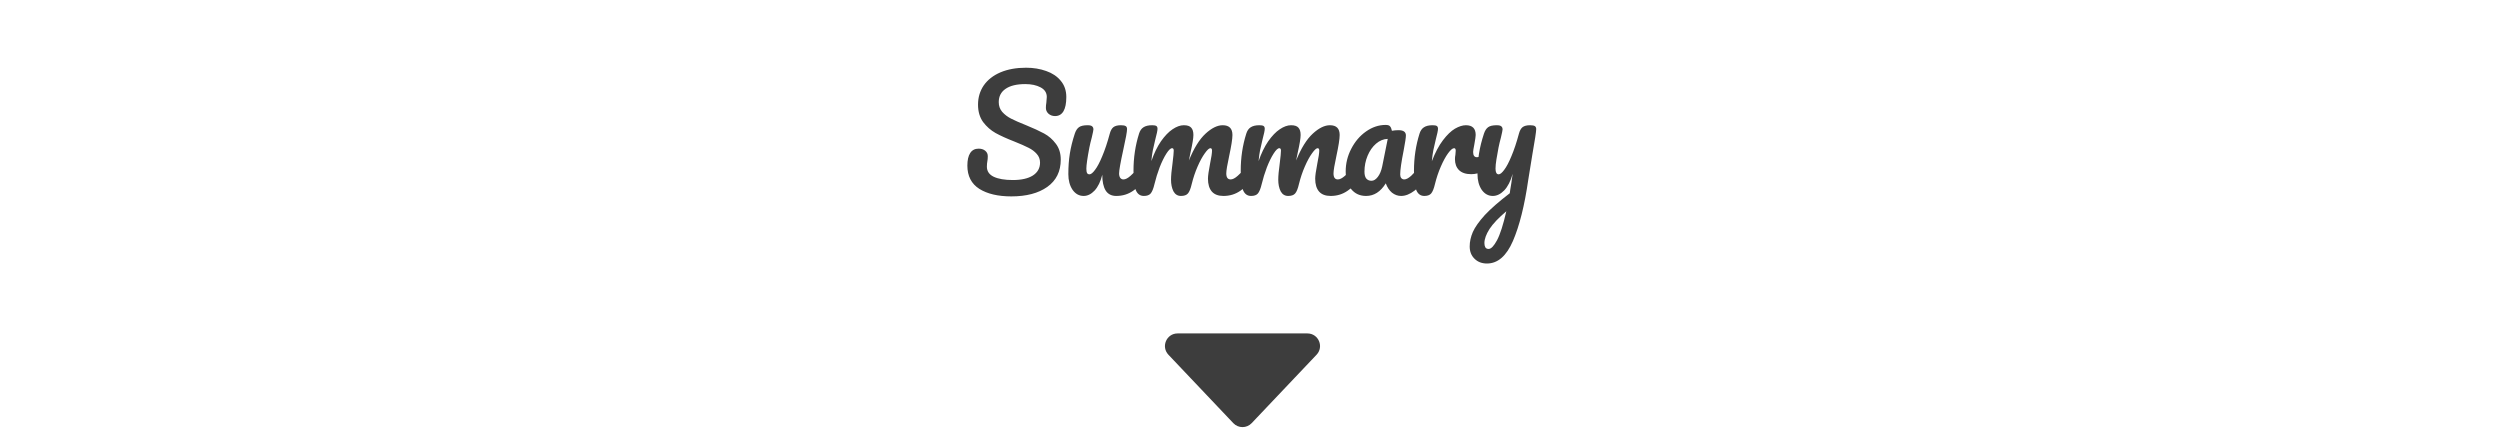 <svg width="333" height="58" viewBox="0 0 333 58" fill="none" xmlns="http://www.w3.org/2000/svg">
<path d="M166.72 56.366C166.057 57.065 164.943 57.065 164.28 56.366L155.635 47.251C154.619 46.18 155.378 44.413 156.854 44.413H174.146C175.622 44.413 176.381 46.18 175.365 47.251L166.72 56.366Z" fill="#3D3D3D"/>
<path d="M134.713 26.16C132.94 26.16 131.52 25.827 130.453 25.16C129.386 24.48 128.853 23.447 128.853 22.06C128.853 21.327 128.98 20.767 129.233 20.38C129.486 19.993 129.86 19.8 130.353 19.8C130.713 19.8 131.006 19.893 131.233 20.08C131.46 20.267 131.573 20.507 131.573 20.8C131.573 21.067 131.553 21.3 131.513 21.5C131.513 21.553 131.5 21.647 131.473 21.78C131.46 21.913 131.453 22.053 131.453 22.2C131.453 22.8 131.753 23.247 132.353 23.54C132.966 23.833 133.82 23.98 134.913 23.98C136.046 23.98 136.933 23.78 137.573 23.38C138.213 22.967 138.533 22.393 138.533 21.66C138.533 21.207 138.386 20.82 138.093 20.5C137.8 20.167 137.433 19.893 136.993 19.68C136.553 19.453 135.933 19.18 135.133 18.86C134.106 18.46 133.266 18.08 132.613 17.72C131.973 17.36 131.42 16.873 130.953 16.26C130.5 15.633 130.273 14.86 130.273 13.94C130.273 12.98 130.526 12.127 131.033 11.38C131.553 10.633 132.293 10.053 133.253 9.64C134.226 9.227 135.366 9.02 136.673 9.02C137.646 9.02 138.54 9.167 139.353 9.46C140.166 9.74 140.813 10.173 141.293 10.76C141.786 11.347 142.033 12.067 142.033 12.92C142.033 13.76 141.906 14.393 141.653 14.82C141.4 15.247 141.026 15.46 140.533 15.46C140.186 15.46 139.893 15.353 139.653 15.14C139.426 14.927 139.313 14.673 139.313 14.38C139.313 14.127 139.333 13.893 139.373 13.68C139.413 13.28 139.433 13.027 139.433 12.92C139.433 12.36 139.16 11.933 138.613 11.64C138.066 11.347 137.386 11.2 136.573 11.2C135.426 11.2 134.546 11.413 133.933 11.84C133.333 12.253 133.033 12.84 133.033 13.6C133.033 14.107 133.186 14.54 133.493 14.9C133.813 15.26 134.206 15.56 134.673 15.8C135.14 16.04 135.793 16.327 136.633 16.66C137.646 17.073 138.46 17.447 139.073 17.78C139.686 18.113 140.206 18.567 140.633 19.14C141.073 19.713 141.293 20.42 141.293 21.26C141.293 22.833 140.693 24.047 139.493 24.9C138.306 25.74 136.713 26.16 134.713 26.16ZM144.343 26.1C143.743 26.1 143.249 25.827 142.863 25.28C142.489 24.72 142.303 24.027 142.303 23.2C142.303 22.2 142.369 21.287 142.503 20.46C142.636 19.62 142.856 18.733 143.163 17.8C143.296 17.4 143.483 17.113 143.723 16.94C143.963 16.767 144.343 16.68 144.863 16.68C145.156 16.68 145.356 16.727 145.463 16.82C145.583 16.913 145.643 17.053 145.643 17.24C145.643 17.347 145.569 17.707 145.423 18.32C145.289 18.813 145.183 19.26 145.103 19.66C144.836 21.06 144.703 21.993 144.703 22.46C144.703 22.74 144.736 22.94 144.803 23.06C144.869 23.167 144.976 23.22 145.123 23.22C145.323 23.22 145.569 23.02 145.863 22.62C146.169 22.22 146.489 21.613 146.823 20.8C147.169 19.987 147.503 18.987 147.823 17.8C147.929 17.4 148.089 17.113 148.303 16.94C148.529 16.767 148.863 16.68 149.303 16.68C149.609 16.68 149.823 16.72 149.943 16.8C150.063 16.867 150.123 17 150.123 17.2C150.123 17.533 149.956 18.447 149.623 19.94C149.249 21.647 149.063 22.7 149.063 23.1C149.063 23.353 149.116 23.553 149.223 23.7C149.329 23.833 149.469 23.9 149.643 23.9C149.909 23.9 150.223 23.74 150.583 23.42C150.956 23.087 151.449 22.553 152.063 21.82C152.223 21.633 152.403 21.54 152.603 21.54C152.776 21.54 152.909 21.62 153.003 21.78C153.109 21.94 153.163 22.16 153.163 22.44C153.163 22.973 153.036 23.387 152.783 23.68C152.209 24.387 151.589 24.967 150.923 25.42C150.269 25.873 149.523 26.1 148.683 26.1C148.043 26.1 147.569 25.853 147.263 25.36C146.969 24.867 146.823 24.173 146.823 23.28C146.596 24.187 146.256 24.887 145.803 25.38C145.349 25.86 144.863 26.1 144.343 26.1ZM152.361 26.1C151.854 26.1 151.494 25.833 151.281 25.3C151.081 24.767 150.981 23.913 150.981 22.74C150.981 21.007 151.228 19.36 151.721 17.8C151.841 17.413 152.034 17.133 152.301 16.96C152.581 16.773 152.968 16.68 153.461 16.68C153.728 16.68 153.914 16.713 154.021 16.78C154.128 16.847 154.181 16.973 154.181 17.16C154.181 17.373 154.081 17.853 153.881 18.6C153.748 19.133 153.641 19.6 153.561 20C153.481 20.387 153.414 20.873 153.361 21.46C153.721 20.42 154.148 19.54 154.641 18.82C155.148 18.1 155.661 17.567 156.181 17.22C156.714 16.86 157.214 16.68 157.681 16.68C158.148 16.68 158.474 16.787 158.661 17C158.861 17.213 158.961 17.54 158.961 17.98C158.961 18.407 158.834 19.18 158.581 20.3C158.474 20.78 158.401 21.14 158.361 21.38C159.028 19.74 159.768 18.547 160.581 17.8C161.394 17.053 162.154 16.68 162.861 16.68C163.728 16.68 164.161 17.113 164.161 17.98C164.161 18.5 164.014 19.44 163.721 20.8C163.468 21.96 163.341 22.727 163.341 23.1C163.341 23.633 163.534 23.9 163.921 23.9C164.188 23.9 164.501 23.74 164.861 23.42C165.234 23.087 165.728 22.553 166.341 21.82C166.501 21.633 166.681 21.54 166.881 21.54C167.054 21.54 167.188 21.62 167.281 21.78C167.388 21.94 167.441 22.16 167.441 22.44C167.441 22.973 167.314 23.387 167.061 23.68C166.488 24.387 165.868 24.967 165.201 25.42C164.548 25.873 163.801 26.1 162.961 26.1C162.281 26.1 161.768 25.907 161.421 25.52C161.074 25.12 160.901 24.547 160.901 23.8C160.901 23.427 160.994 22.76 161.181 21.8C161.354 20.96 161.441 20.38 161.441 20.06C161.441 19.847 161.368 19.74 161.221 19.74C161.048 19.74 160.801 19.967 160.481 20.42C160.161 20.86 159.841 21.447 159.521 22.18C159.201 22.913 158.941 23.687 158.741 24.5C158.594 25.14 158.421 25.567 158.221 25.78C158.034 25.993 157.728 26.1 157.301 26.1C156.861 26.1 156.528 25.893 156.301 25.48C156.088 25.053 155.981 24.54 155.981 23.94C155.981 23.433 156.048 22.7 156.181 21.74C156.288 20.887 156.341 20.327 156.341 20.06C156.341 19.847 156.268 19.74 156.121 19.74C155.921 19.74 155.668 19.98 155.361 20.46C155.054 20.94 154.754 21.553 154.461 22.3C154.181 23.047 153.954 23.78 153.781 24.5C153.634 25.127 153.461 25.553 153.261 25.78C153.074 25.993 152.774 26.1 152.361 26.1ZM166.644 26.1C166.137 26.1 165.777 25.833 165.564 25.3C165.364 24.767 165.264 23.913 165.264 22.74C165.264 21.007 165.51 19.36 166.004 17.8C166.124 17.413 166.317 17.133 166.584 16.96C166.864 16.773 167.25 16.68 167.744 16.68C168.01 16.68 168.197 16.713 168.304 16.78C168.41 16.847 168.464 16.973 168.464 17.16C168.464 17.373 168.364 17.853 168.164 18.6C168.03 19.133 167.924 19.6 167.844 20C167.764 20.387 167.697 20.873 167.644 21.46C168.004 20.42 168.43 19.54 168.924 18.82C169.43 18.1 169.944 17.567 170.464 17.22C170.997 16.86 171.497 16.68 171.964 16.68C172.43 16.68 172.757 16.787 172.944 17C173.144 17.213 173.244 17.54 173.244 17.98C173.244 18.407 173.117 19.18 172.864 20.3C172.757 20.78 172.684 21.14 172.644 21.38C173.31 19.74 174.05 18.547 174.864 17.8C175.677 17.053 176.437 16.68 177.144 16.68C178.01 16.68 178.444 17.113 178.444 17.98C178.444 18.5 178.297 19.44 178.004 20.8C177.75 21.96 177.624 22.727 177.624 23.1C177.624 23.633 177.817 23.9 178.204 23.9C178.47 23.9 178.784 23.74 179.144 23.42C179.517 23.087 180.01 22.553 180.624 21.82C180.784 21.633 180.964 21.54 181.164 21.54C181.337 21.54 181.47 21.62 181.564 21.78C181.67 21.94 181.724 22.16 181.724 22.44C181.724 22.973 181.597 23.387 181.344 23.68C180.77 24.387 180.15 24.967 179.484 25.42C178.83 25.873 178.084 26.1 177.244 26.1C176.564 26.1 176.05 25.907 175.704 25.52C175.357 25.12 175.184 24.547 175.184 23.8C175.184 23.427 175.277 22.76 175.464 21.8C175.637 20.96 175.724 20.38 175.724 20.06C175.724 19.847 175.65 19.74 175.504 19.74C175.33 19.74 175.084 19.967 174.764 20.42C174.444 20.86 174.124 21.447 173.804 22.18C173.484 22.913 173.224 23.687 173.024 24.5C172.877 25.14 172.704 25.567 172.504 25.78C172.317 25.993 172.01 26.1 171.584 26.1C171.144 26.1 170.81 25.893 170.584 25.48C170.37 25.053 170.264 24.54 170.264 23.94C170.264 23.433 170.33 22.7 170.464 21.74C170.57 20.887 170.624 20.327 170.624 20.06C170.624 19.847 170.55 19.74 170.404 19.74C170.204 19.74 169.95 19.98 169.644 20.46C169.337 20.94 169.037 21.553 168.744 22.3C168.464 23.047 168.237 23.78 168.064 24.5C167.917 25.127 167.744 25.553 167.544 25.78C167.357 25.993 167.057 26.1 166.644 26.1ZM181.966 26.1C181.14 26.1 180.48 25.8 179.986 25.2C179.493 24.6 179.246 23.813 179.246 22.84C179.246 21.773 179.493 20.767 179.986 19.82C180.48 18.86 181.133 18.093 181.946 17.52C182.773 16.933 183.646 16.64 184.566 16.64C184.86 16.64 185.053 16.7 185.146 16.82C185.253 16.927 185.34 17.127 185.406 17.42C185.686 17.367 185.98 17.34 186.286 17.34C186.94 17.34 187.266 17.573 187.266 18.04C187.266 18.32 187.166 18.987 186.966 20.04C186.66 21.573 186.506 22.64 186.506 23.24C186.506 23.44 186.553 23.6 186.646 23.72C186.753 23.84 186.886 23.9 187.046 23.9C187.3 23.9 187.606 23.74 187.966 23.42C188.326 23.087 188.813 22.553 189.426 21.82C189.586 21.633 189.766 21.54 189.966 21.54C190.14 21.54 190.273 21.62 190.366 21.78C190.473 21.94 190.526 22.16 190.526 22.44C190.526 22.973 190.4 23.387 190.146 23.68C189.6 24.36 189.02 24.933 188.406 25.4C187.793 25.867 187.2 26.1 186.626 26.1C186.186 26.1 185.78 25.953 185.406 25.66C185.046 25.353 184.773 24.94 184.586 24.42C183.893 25.54 183.02 26.1 181.966 26.1ZM182.686 24.08C182.98 24.08 183.26 23.907 183.526 23.56C183.793 23.213 183.986 22.753 184.106 22.18L184.846 18.5C184.286 18.513 183.766 18.727 183.286 19.14C182.82 19.54 182.446 20.073 182.166 20.74C181.886 21.407 181.746 22.113 181.746 22.86C181.746 23.273 181.826 23.58 181.986 23.78C182.16 23.98 182.393 24.08 182.686 24.08ZM189.721 26.1C189.214 26.1 188.854 25.833 188.641 25.3C188.441 24.767 188.341 23.913 188.341 22.74C188.341 21.007 188.588 19.36 189.081 17.8C189.201 17.413 189.394 17.133 189.661 16.96C189.941 16.773 190.328 16.68 190.821 16.68C191.088 16.68 191.274 16.713 191.381 16.78C191.488 16.847 191.541 16.973 191.541 17.16C191.541 17.373 191.441 17.853 191.241 18.6C191.108 19.133 191.001 19.6 190.921 20C190.841 20.4 190.774 20.893 190.721 21.48C191.161 20.333 191.654 19.4 192.201 18.68C192.748 17.96 193.281 17.447 193.801 17.14C194.334 16.833 194.821 16.68 195.261 16.68C196.128 16.68 196.561 17.113 196.561 17.98C196.561 18.153 196.501 18.573 196.381 19.24C196.274 19.773 196.221 20.107 196.221 20.24C196.221 20.707 196.388 20.94 196.721 20.94C197.094 20.94 197.574 20.647 198.161 20.06C198.334 19.887 198.514 19.8 198.701 19.8C198.874 19.8 199.008 19.88 199.101 20.04C199.208 20.187 199.261 20.387 199.261 20.64C199.261 21.133 199.128 21.52 198.861 21.8C198.488 22.187 198.048 22.52 197.541 22.8C197.048 23.067 196.521 23.2 195.961 23.2C195.254 23.2 194.714 23.02 194.341 22.66C193.981 22.3 193.801 21.813 193.801 21.2C193.801 21 193.821 20.8 193.861 20.6C193.888 20.333 193.901 20.153 193.901 20.06C193.901 19.847 193.828 19.74 193.681 19.74C193.481 19.74 193.214 19.967 192.881 20.42C192.561 20.86 192.241 21.447 191.921 22.18C191.601 22.913 191.341 23.687 191.141 24.5C190.994 25.127 190.821 25.553 190.621 25.78C190.434 25.993 190.134 26.1 189.721 26.1ZM203.803 16.68C204.109 16.68 204.323 16.72 204.443 16.8C204.563 16.88 204.623 17.013 204.623 17.2C204.623 17.52 204.449 18.66 204.103 20.62C203.796 22.5 203.616 23.613 203.563 23.96C203.069 27.387 202.389 30.1 201.523 32.1C200.656 34.1 199.503 35.1 198.063 35.1C197.383 35.1 196.829 34.887 196.403 34.46C195.976 34.047 195.763 33.5 195.763 32.82C195.763 32.193 195.903 31.553 196.183 30.9C196.476 30.247 197.009 29.493 197.783 28.64C198.569 27.8 199.676 26.833 201.103 25.74L201.163 25.28C201.256 24.787 201.363 24.08 201.483 23.16C201.216 24.12 200.843 24.853 200.363 25.36C199.883 25.853 199.376 26.1 198.843 26.1C198.243 26.1 197.749 25.827 197.363 25.28C196.989 24.72 196.803 24.027 196.803 23.2C196.803 22.2 196.869 21.287 197.003 20.46C197.136 19.62 197.356 18.733 197.663 17.8C197.796 17.4 197.983 17.113 198.223 16.94C198.463 16.767 198.843 16.68 199.363 16.68C199.656 16.68 199.856 16.727 199.963 16.82C200.083 16.913 200.143 17.053 200.143 17.24C200.143 17.347 200.069 17.707 199.923 18.32C199.789 18.813 199.683 19.26 199.603 19.66C199.496 20.207 199.403 20.733 199.323 21.24C199.243 21.733 199.203 22.14 199.203 22.46C199.203 22.967 199.343 23.22 199.623 23.22C199.823 23.22 200.069 23.02 200.363 22.62C200.669 22.22 200.989 21.613 201.323 20.8C201.669 19.987 202.003 18.987 202.323 17.8C202.429 17.4 202.589 17.113 202.803 16.94C203.029 16.767 203.363 16.68 203.803 16.68ZM198.283 33.16C198.616 33.16 198.989 32.773 199.403 32C199.816 31.227 200.229 29.94 200.643 28.14C199.616 29.007 198.869 29.793 198.403 30.5C197.949 31.22 197.723 31.847 197.723 32.38C197.723 32.607 197.763 32.793 197.843 32.94C197.936 33.087 198.083 33.16 198.283 33.16Z" fill="#3D3D3D"/>
</svg>
